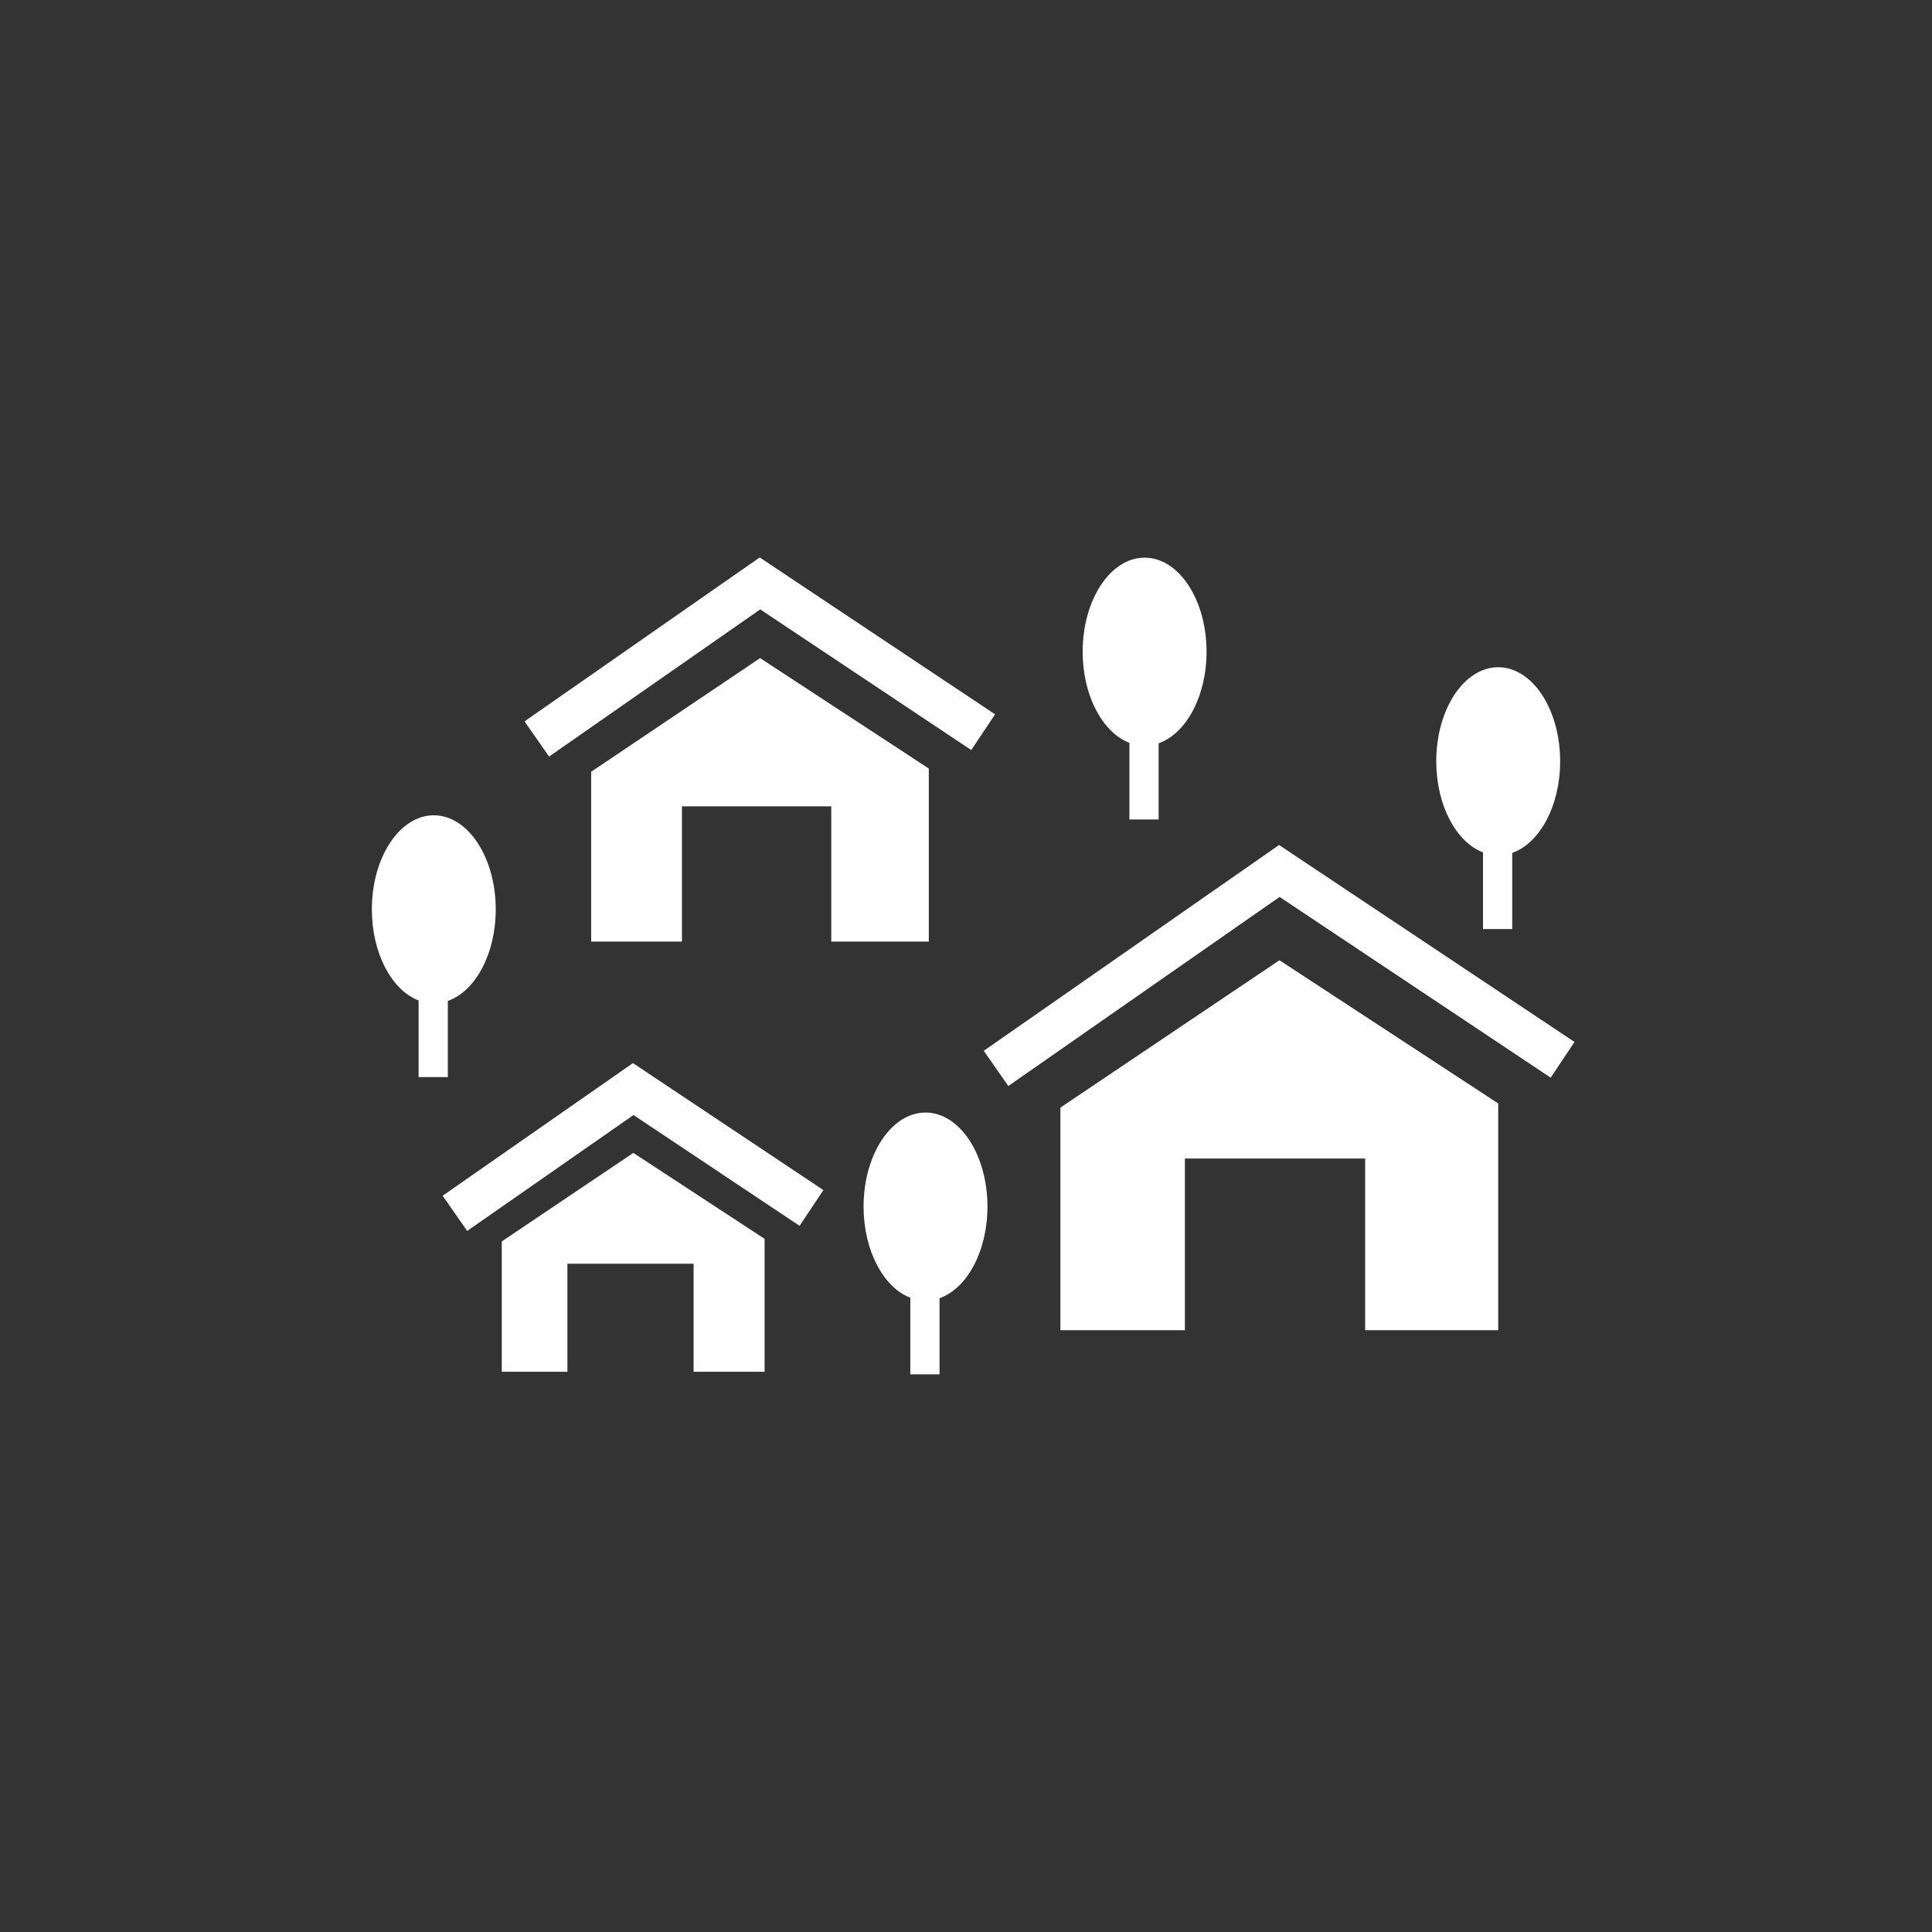<?xml version="1.0" encoding="utf-8"?>
<!-- Generator: Adobe Illustrator 16.0.0, SVG Export Plug-In . SVG Version: 6.00 Build 0)  -->
<!DOCTYPE svg PUBLIC "-//W3C//DTD SVG 1.1//EN" "http://www.w3.org/Graphics/SVG/1.1/DTD/svg11.dtd">
<svg version="1.1" id="Layer_1" xmlns="http://www.w3.org/2000/svg" xmlns:xlink="http://www.w3.org/1999/xlink" x="0px" y="0px"
	 width="225.07px" height="225.07px" viewBox="0 0 225.07 225.07" enable-background="new 0 0 225.07 225.07" xml:space="preserve">
<rect x="0" y="0" width="225.07" height="225.07" fill="#333333" stroke="none"/>
<g>
	<g>
		<polygon fill="#ffffff" points="123.535,154.965 138.035,154.965 138.035,134.965 159.035,134.965 159.035,154.965 
			174.535,154.965 174.535,128.546 149.051,111.864 123.535,129.03 		"/>
	</g>
	<g>
		<polygon fill="#ffffff" points="117.465,126.516 114.605,122.414 149.004,98.439 183.422,121.385 180.648,125.545 149.066,104.49 
					"/>
	</g>
	<g>
		<polygon fill="#ffffff" points="68.868,109.691 79.444,109.691 79.444,93.934 96.838,93.934 96.838,109.691 108.201,109.691 
			108.201,89.53 88.55,76.667 68.868,89.908 		"/>
	</g>
	<g>
		<polygon fill="#ffffff" points="63.965,88.136 61.105,84.035 88.504,64.939 115.922,83.217 113.148,87.377 88.566,70.99 		"/>
	</g>
	<g>
		<polygon fill="#ffffff" points="58.456,159.805 66.101,159.805 66.101,147.217 80.801,147.217 80.801,159.805 89.072,159.805 
			89.072,144.319 73.781,134.309 58.456,144.618 		"/>
	</g>
	<g>
		<polygon fill="#ffffff" points="54.423,143.4 51.565,139.299 73.734,123.848 95.922,138.641 93.148,142.801 73.797,129.898 		"/>
	</g>
	<g>
		<g>
			<path fill="#ffffff" d="M50.536,94.979c3.984,0,7.216,4.907,7.216,10.961c0,5.199-2.386,9.542-5.582,10.667v8.871h-3.404v-8.925
				c-3.127-1.2-5.446-5.491-5.446-10.615C43.319,99.886,46.551,94.979,50.536,94.979"/>
		</g>
	</g>
	<g>
		<path fill="#ffffff" d="M107.819,129.607c3.984,0,7.216,4.905,7.216,10.961c0,5.199-2.386,9.541-5.582,10.668v8.871h-3.404v-8.924
			c-3.127-1.201-5.446-5.492-5.446-10.615C100.603,134.514,103.834,129.607,107.819,129.607"/>
	</g>
	<g>
		<path fill="#ffffff" d="M133.342,64.964c-3.986,0-7.217,4.908-7.216,10.961c0,5.124,2.319,9.414,5.446,10.615v8.924h3.404v-8.871
			c3.195-1.126,5.582-5.469,5.582-10.668C140.559,69.871,137.326,64.964,133.342,64.964z"/>
	</g>
	<g>
		<g>
			<path fill="#ffffff" d="M174.535,77.729c3.984,0,7.216,4.907,7.216,10.961c0,5.199-2.386,9.542-5.582,10.668v8.871h-3.403v-8.924
				c-3.128-1.201-5.447-5.491-5.447-10.615C167.318,82.636,170.55,77.729,174.535,77.729"/>
		</g>
	</g>
</g>
</svg>
